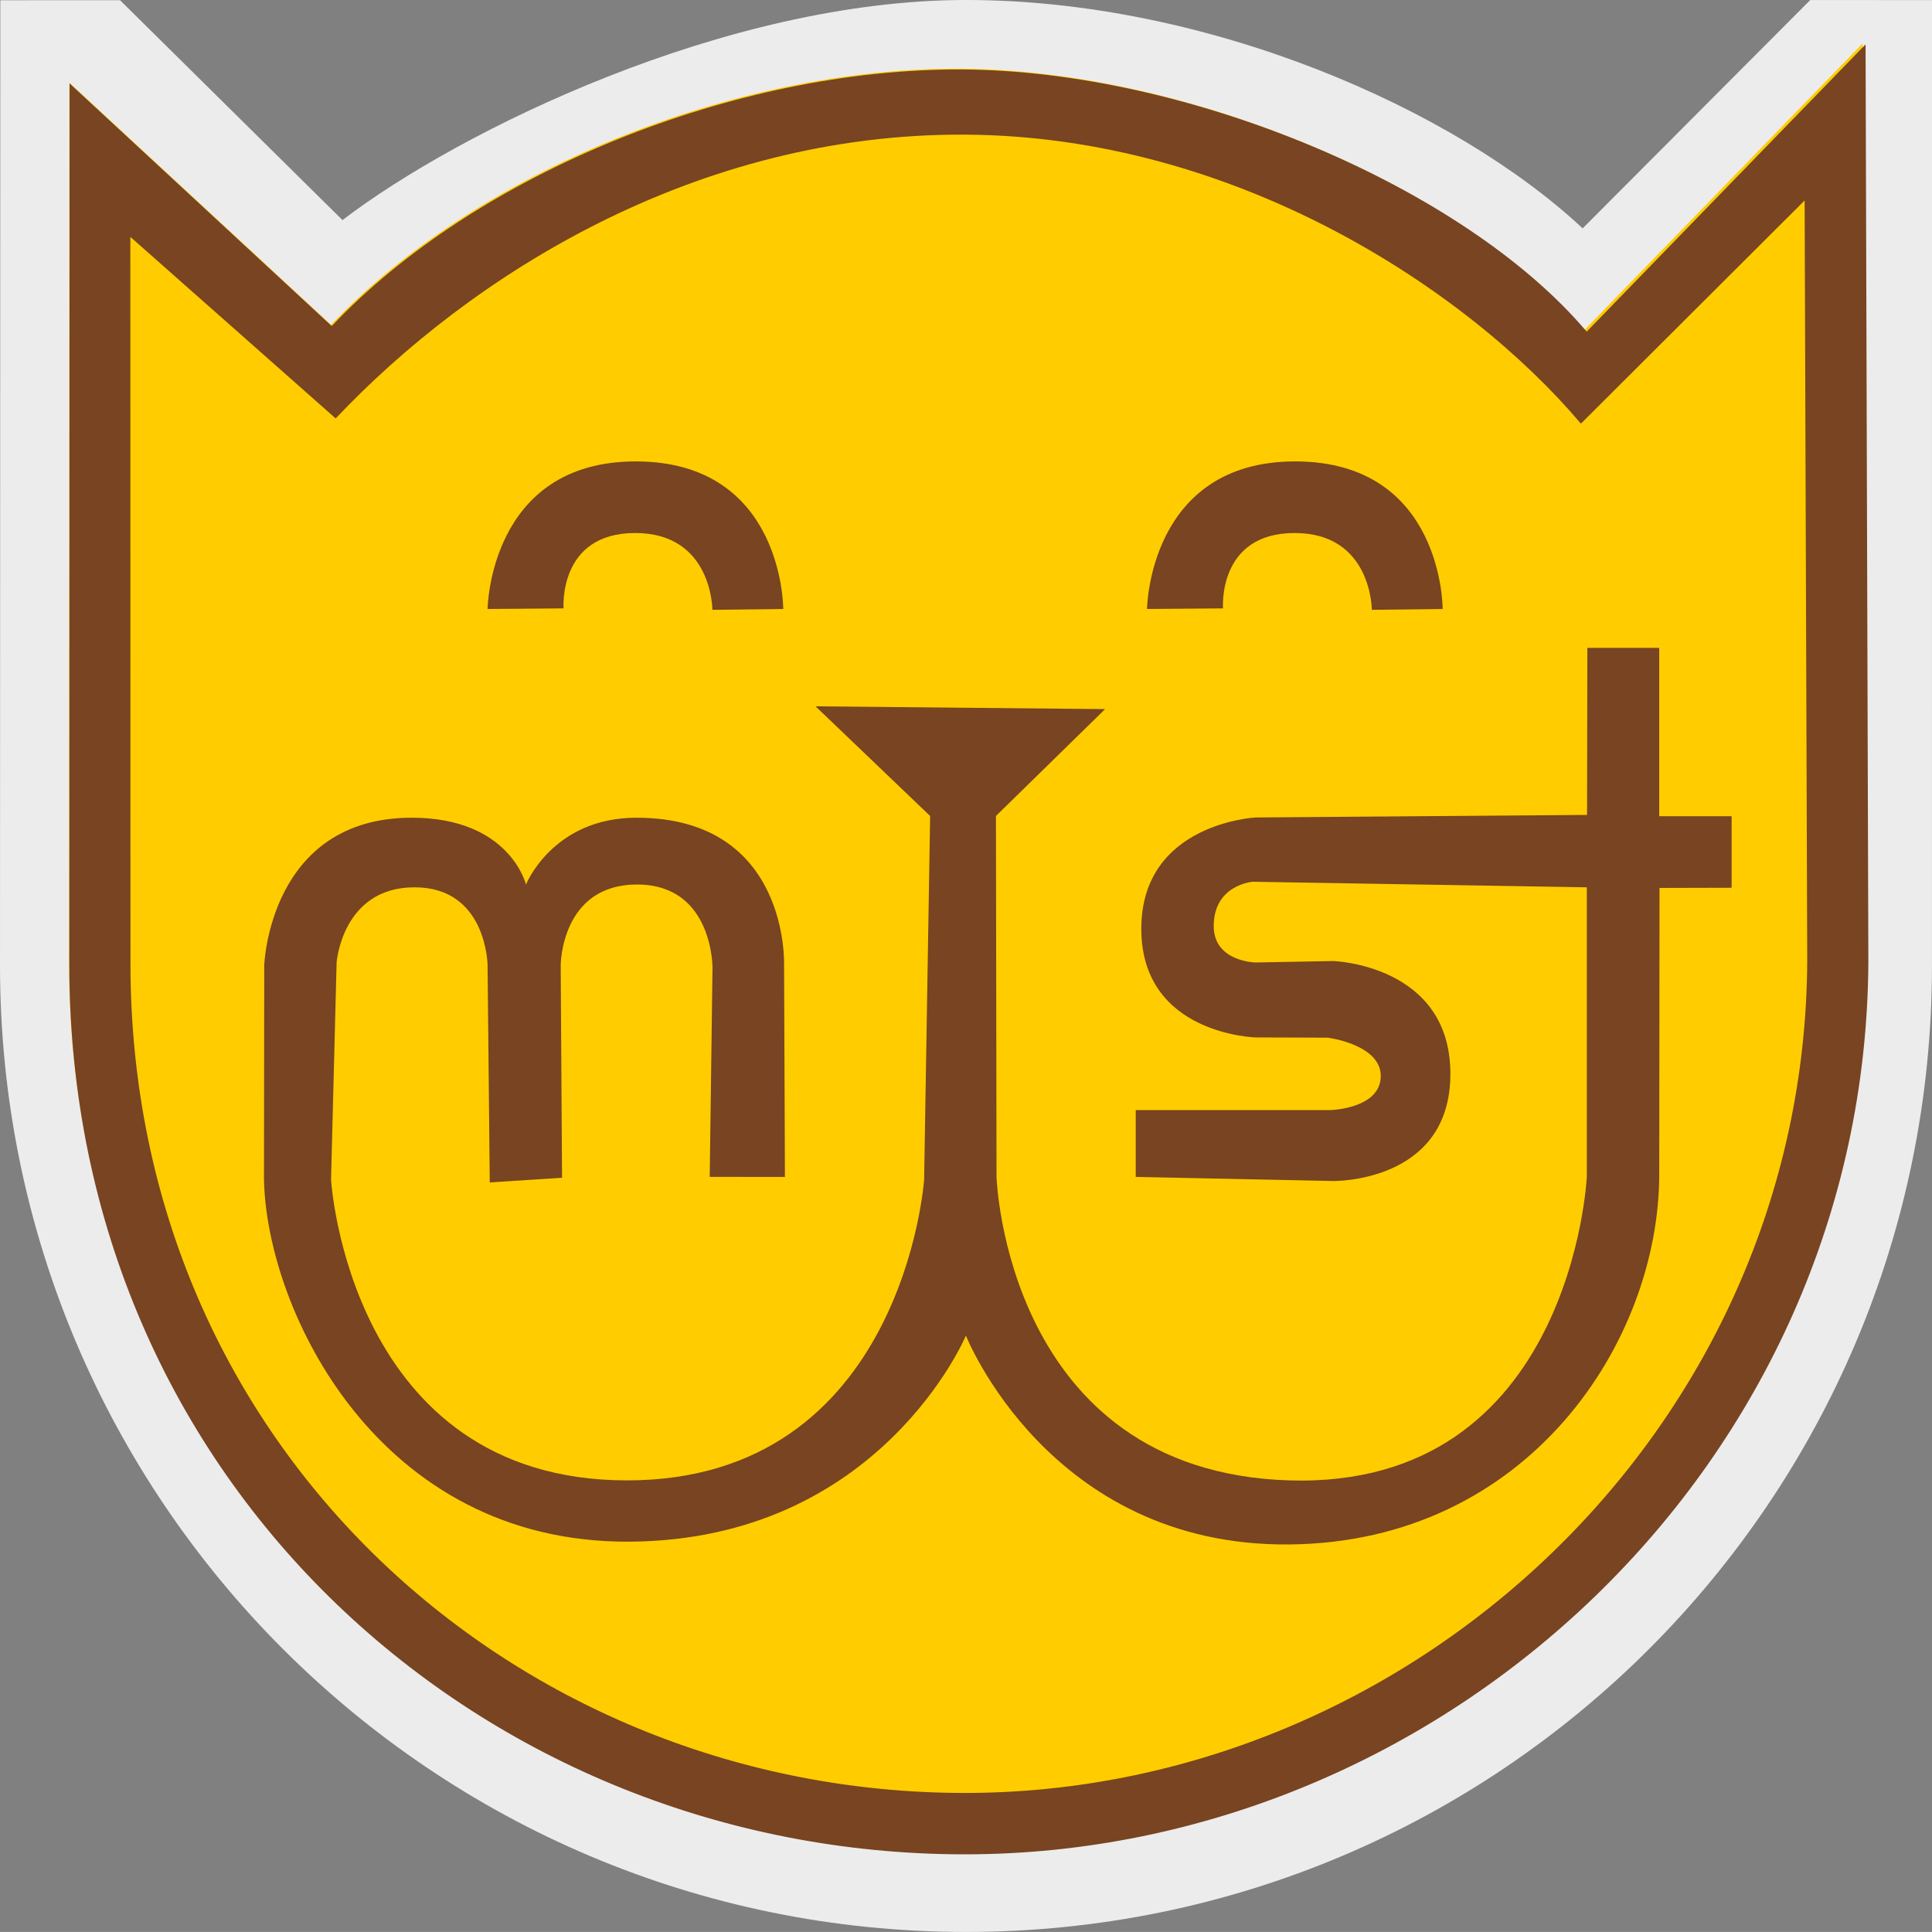 <?xml version="1.0" encoding="UTF-8" standalone="no"?>
<svg
   xmlns:dc="http://purl.org/dc/elements/1.1/"
   xmlns:cc="http://creativecommons.org/ns#"
   xmlns:rdf="http://www.w3.org/1999/02/22-rdf-syntax-ns#"
   xmlns:svg="http://www.w3.org/2000/svg"
   xmlns="http://www.w3.org/2000/svg"
   xmlns:sodipodi="http://sodipodi.sourceforge.net/DTD/sodipodi-0.dtd"
   xmlns:inkscape="http://www.inkscape.org/namespaces/inkscape"
   sodipodi:docname="mist_amarillo.svg"
   inkscape:version="1.0rc1 (09960d6, 2020-04-09)"
   id="svg8"
   version="1.1"
   viewBox="0 0 192.243 192.239"
   height="192.239mm"
   width="192.243mm">
  <rect x="0" y="0" width="192.243" height="192.239" fill="#808080" stroke="none"/>
  <defs
     id="defs2" />
  <sodipodi:namedview
     fit-margin-bottom="0"
     fit-margin-right="0"
     fit-margin-left="0"
     fit-margin-top="0"
     inkscape:window-maximized="0"
     inkscape:window-y="26"
     inkscape:window-x="0"
     inkscape:window-height="1024"
     inkscape:window-width="1680"
     showgrid="false"
     inkscape:document-rotation="0"
     inkscape:current-layer="layer7"
     inkscape:document-units="mm"
     inkscape:cy="372.0588"
     inkscape:cx="278.95565"
     inkscape:zoom="0.987069"
     inkscape:pageshadow="2"
     inkscape:pageopacity="0.0"
     borderopacity="1.0"
     bordercolor="#666666"
     pagecolor="#ffffff"
     id="base" />
  <g
     transform="translate(-9.171,-43.034)"
     style="display:inline"
     inkscape:label="Fondo"
     id="layer3"
     inkscape:groupmode="layer">
    <path
       sodipodi:nodetypes="csccccscccc"
       inkscape:connector-curvature="0"
       d="m 201.41,139.153 c 0,53.085 -43.034,96.119 -96.119,96.119 -53.085,0 -96.119,-43.034 -96.119,-96.119 l 0.031,-96.095 11.912,-0.004 22.135,21.88 c 11.599,-8.872 38.115,-21.899 62.041,-21.901 24.025,-0.002 48.616,10.81 61.361,22.724 l 22.646,-22.717 12.117,0.003 z"
       style="opacity:1;fill:#ececec;stroke-width:0.286"
       id="path867" />
  </g>
  <g
     transform="translate(-9.171,-43.034)"
     inkscape:label="Fondo Contorno"
     id="layer7"
     inkscape:groupmode="layer">
    <path
       id="path1292-6"
       style="display:inline;opacity:1;fill:#ffcc00;fill-opacity:1;stroke:none;stroke-width:0.265px;stroke-linecap:butt;stroke-linejoin:miter;stroke-opacity:1"
       d="M 194.498,47.377 166.791,75.915 C 154.601,61.508 127.214,49.992 104.73,49.871 82.245,49.751 56.521,60.122 42.114,75.361 L 16.07,51.256 16.044,138.808 c 0,51.811 41.429,88.384 88.962,88.383 47.533,-5.3e-4 89.511,-38.786 89.768,-88.66 z"
       inkscape:connector-curvature="0"
       sodipodi:nodetypes="ccscccccc" />
  </g>
  <g
     transform="translate(-9.171,-43.034)"
     style="display:inline"
     inkscape:label="Contorno"
     id="layer4"
     inkscape:groupmode="layer">
    <path
       transform="scale(0.265)"
       sodipodi:nodetypes="ccsccccccscccscccs"
       inkscape:connector-curvature="0"
       d="m 735.109,179.064 -104.717,107.859 c -46.075,-54.453 -149.583,-97.978 -234.564,-98.434 -84.982,-0.456 -182.206,38.744 -236.658,96.338 l -98.434,-91.104 -0.096,330.904 c 0,195.82 156.583,334.048 336.234,334.047 179.651,-0.002 338.31,-146.593 339.281,-335.094 z m -338.127,33.881 c 101.219,0.543 188.285,57.754 231.238,108.518 l 84.008,-83.795 0.977,285.57 C 712.299,698.967 564.389,835.625 396.91,835.627 229.431,835.628 83.594,706.767 83.594,524.215 l -0.047,-272.881 77.104,68.176 C 211.413,265.818 295.763,212.402 396.982,212.945 Z"
       style="opacity:1;fill:#784421;fill-opacity:1;stroke:none;stroke-width:1px;stroke-linecap:butt;stroke-linejoin:miter;stroke-opacity:1"
       id="path1292" />
  </g>
  <g
     transform="translate(-9.171,-43.034)"
     style="display:inline"
     inkscape:label="Letras"
     id="layer5"
     inkscape:groupmode="layer">
    <path
       sodipodi:nodetypes="ccscscczczccccccccczcczcccczccsccczcccccczcczcccczccc"
       inkscape:connector-curvature="0"
       id="path1573"
       d="m 87.275,160.142 -0.085,-21.057 c 0,0 0.581,-14.684 -14.684,-14.684 -8.339,0 -10.998,6.649 -10.998,6.649 0,0 -1.594,-6.649 -11.36,-6.649 -14.198,0 -14.684,14.684 -14.684,14.684 l -0.025,21.334 c 0.277,13.022 11.346,36.139 36.32,36.018 24.974,-0.121 33.525,-20.503 33.525,-20.503 0,0 8.293,20.984 32.139,20.78 23.846,-0.204 36.849,-20.226 36.849,-36.849 l 0.029,-28.477 7.174,-0.018 v -7.116 h -7.204 V 107.5 l -7.15,-0.003 -0.029,16.627 -32.958,0.252 c 0,0 -11.397,0.541 -11.397,11.082 0,10.541 11.397,10.805 11.397,10.805 l 7.166,0.025 c 0,0 5.339,0.683 5.264,3.879 -0.075,3.196 -4.987,3.325 -4.987,3.325 h -19.394 v 6.649 l 19.642,0.409 c 0,0 11.666,0.214 11.666,-10.661 0,-10.875 -11.666,-11.227 -11.666,-11.227 l -7.728,0.145 c 0,0 -4.156,-0.071 -4.156,-3.627 0,-4.11 3.879,-4.408 3.879,-4.408 l 33.247,0.554 v 28.814 c 0,0 -1.474,31.097 -29.646,30.2 -28.172,-0.897 -29.092,-30.2 -29.092,-30.2 l -0.058,-35.912 10.864,-10.634 -28.814,-0.277 11.403,10.911 -0.598,36.189 c 0,0 -2.058,29.987 -29.646,29.923 -27.588,-0.065 -29.369,-29.923 -29.369,-29.923 l 0.554,-21.611 c 0,0 0.552,-7.481 7.758,-7.481 7.206,0 7.264,7.758 7.264,7.758 l 0.217,21.611 7.193,-0.467 -0.134,-21.144 c 0,0 0.009,-8.035 7.6,-8.035 7.591,0 7.506,8.312 7.506,8.312 l -0.277,20.78 z"
       style="opacity:1;fill:#784421;fill-opacity:1;stroke:none;stroke-width:0.265px;stroke-linecap:butt;stroke-linejoin:miter;stroke-opacity:1" />
  </g>
  <g
     transform="translate(-9.171,-43.034)"
     style="display:inline"
     inkscape:label="Ojos"
     id="layer6"
     inkscape:groupmode="layer">
    <path
       sodipodi:nodetypes="czcczcc"
       inkscape:connector-curvature="0"
       id="path1594"
       d="m 57.689,103.631 c 0,0 0.158,-14.738 14.817,-14.684 14.658,0.054 14.601,14.684 14.601,14.684 l -7.05,0.083 c 0,0 0.003,-7.643 -7.685,-7.643 -7.688,0 -7.124,7.498 -7.124,7.498 z"
       style="opacity:1;fill:#784421;fill-opacity:1;stroke:none;stroke-width:0.265px;stroke-linecap:butt;stroke-linejoin:miter;stroke-opacity:1" />
    <path
       style="display:inline;opacity:1;fill:#784421;fill-opacity:1;stroke:none;stroke-width:0.265px;stroke-linecap:butt;stroke-linejoin:miter;stroke-opacity:1"
       d="m 123.306,103.631 c 0,0 0.158,-14.738 14.817,-14.684 14.658,0.054 14.601,14.684 14.601,14.684 l -7.05,0.083 c 0,0 0.003,-7.643 -7.685,-7.643 -7.688,0 -7.124,7.498 -7.124,7.498 z"
       id="path1594-7"
       inkscape:connector-curvature="0"
       sodipodi:nodetypes="czcczcc" />
  </g>
</svg>
